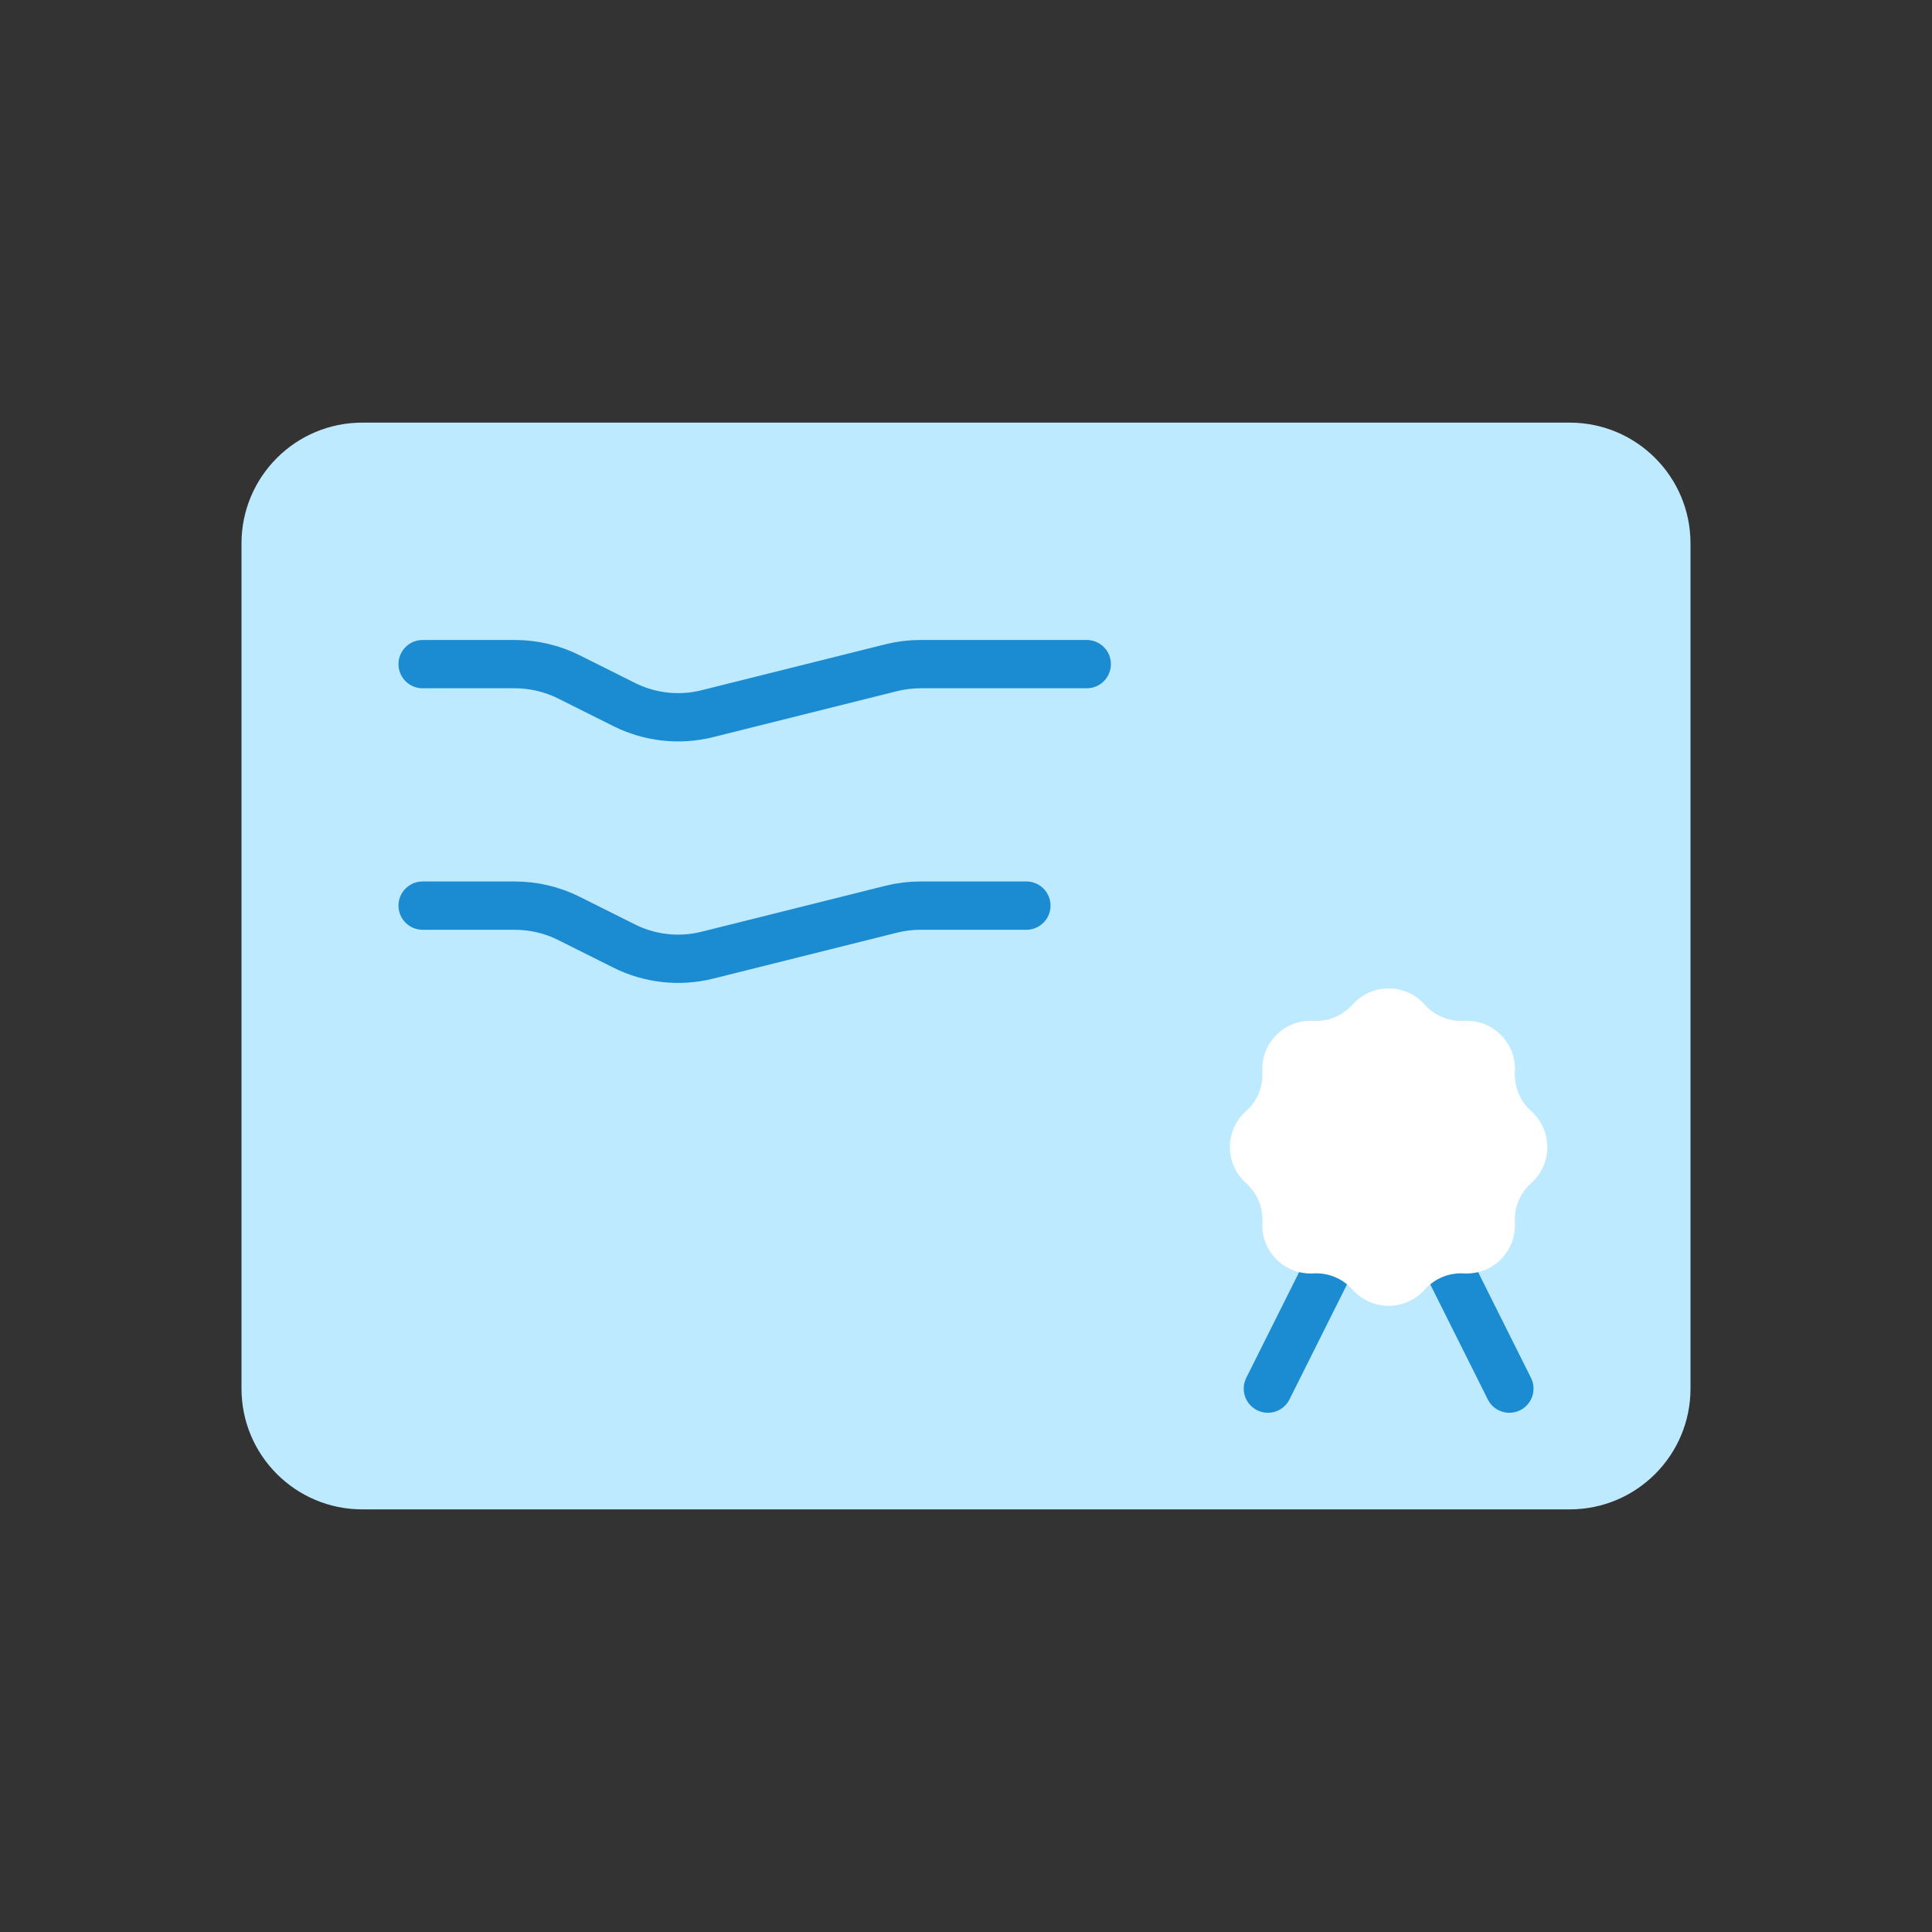 <svg width="80" height="80" viewBox="0 0 80 80" fill="none" xmlns="http://www.w3.org/2000/svg">
<rect x="0" y="0" width="80" height="80" fill="#333333" stroke="none"/>
<g id="Certificate">
<path id="Vector" d="M10 22.5C10 19.739 12.239 17.5 15 17.5H65C67.761 17.5 70 19.739 70 22.5V57.5C70 60.261 67.761 62.5 65 62.5H15C12.239 62.5 10 60.261 10 57.5V22.5Z" fill="#BEEAFF"/>
<path id="Vector_2" d="M52.5 57.5L56.606 49.289C56.974 48.552 58.026 48.552 58.394 49.289L62.5 57.5" stroke="#1B8CD1" stroke-width="2" stroke-linecap="round"/>
<path id="Vector_3" d="M56.039 41.563C56.829 40.718 58.171 40.718 58.961 41.563L59.032 41.639C59.426 42.061 59.984 42.292 60.561 42.273L60.665 42.269C61.822 42.23 62.77 43.178 62.731 44.335L62.727 44.439C62.708 45.016 62.939 45.574 63.361 45.968L63.437 46.039C64.282 46.829 64.282 48.171 63.437 48.961L63.361 49.032C62.939 49.426 62.708 49.984 62.727 50.561L62.731 50.665C62.77 51.822 61.822 52.77 60.665 52.731L60.561 52.727C59.984 52.708 59.426 52.939 59.032 53.361L58.961 53.437C58.171 54.282 56.829 54.282 56.039 53.437L55.968 53.361C55.574 52.939 55.016 52.708 54.439 52.727L54.335 52.731C53.178 52.77 52.23 51.822 52.269 50.665L52.273 50.561C52.292 49.984 52.061 49.426 51.639 49.032L51.563 48.961C50.718 48.171 50.718 46.829 51.563 46.039L51.639 45.968C52.061 45.574 52.292 45.016 52.273 44.439L52.269 44.335C52.23 43.178 53.178 42.23 54.335 42.269L54.439 42.273C55.016 42.292 55.574 42.061 55.968 41.639L56.039 41.563Z" fill="white"/>
<path id="Vector_4" d="M17.5 27.5H21.32C22.096 27.5 22.861 27.681 23.556 28.028L25.846 29.173C26.913 29.707 28.137 29.841 29.294 29.551L36.903 27.649C37.3 27.55 37.707 27.5 38.115 27.5H45M17.5 37.5H21.32C22.096 37.5 22.861 37.681 23.556 38.028L25.846 39.173C26.913 39.707 28.137 39.841 29.294 39.551L36.903 37.649C37.3 37.55 37.707 37.5 38.115 37.5H42.5" stroke="#1B8CD1" stroke-width="2" stroke-linecap="round"/>
</g>
</svg>
